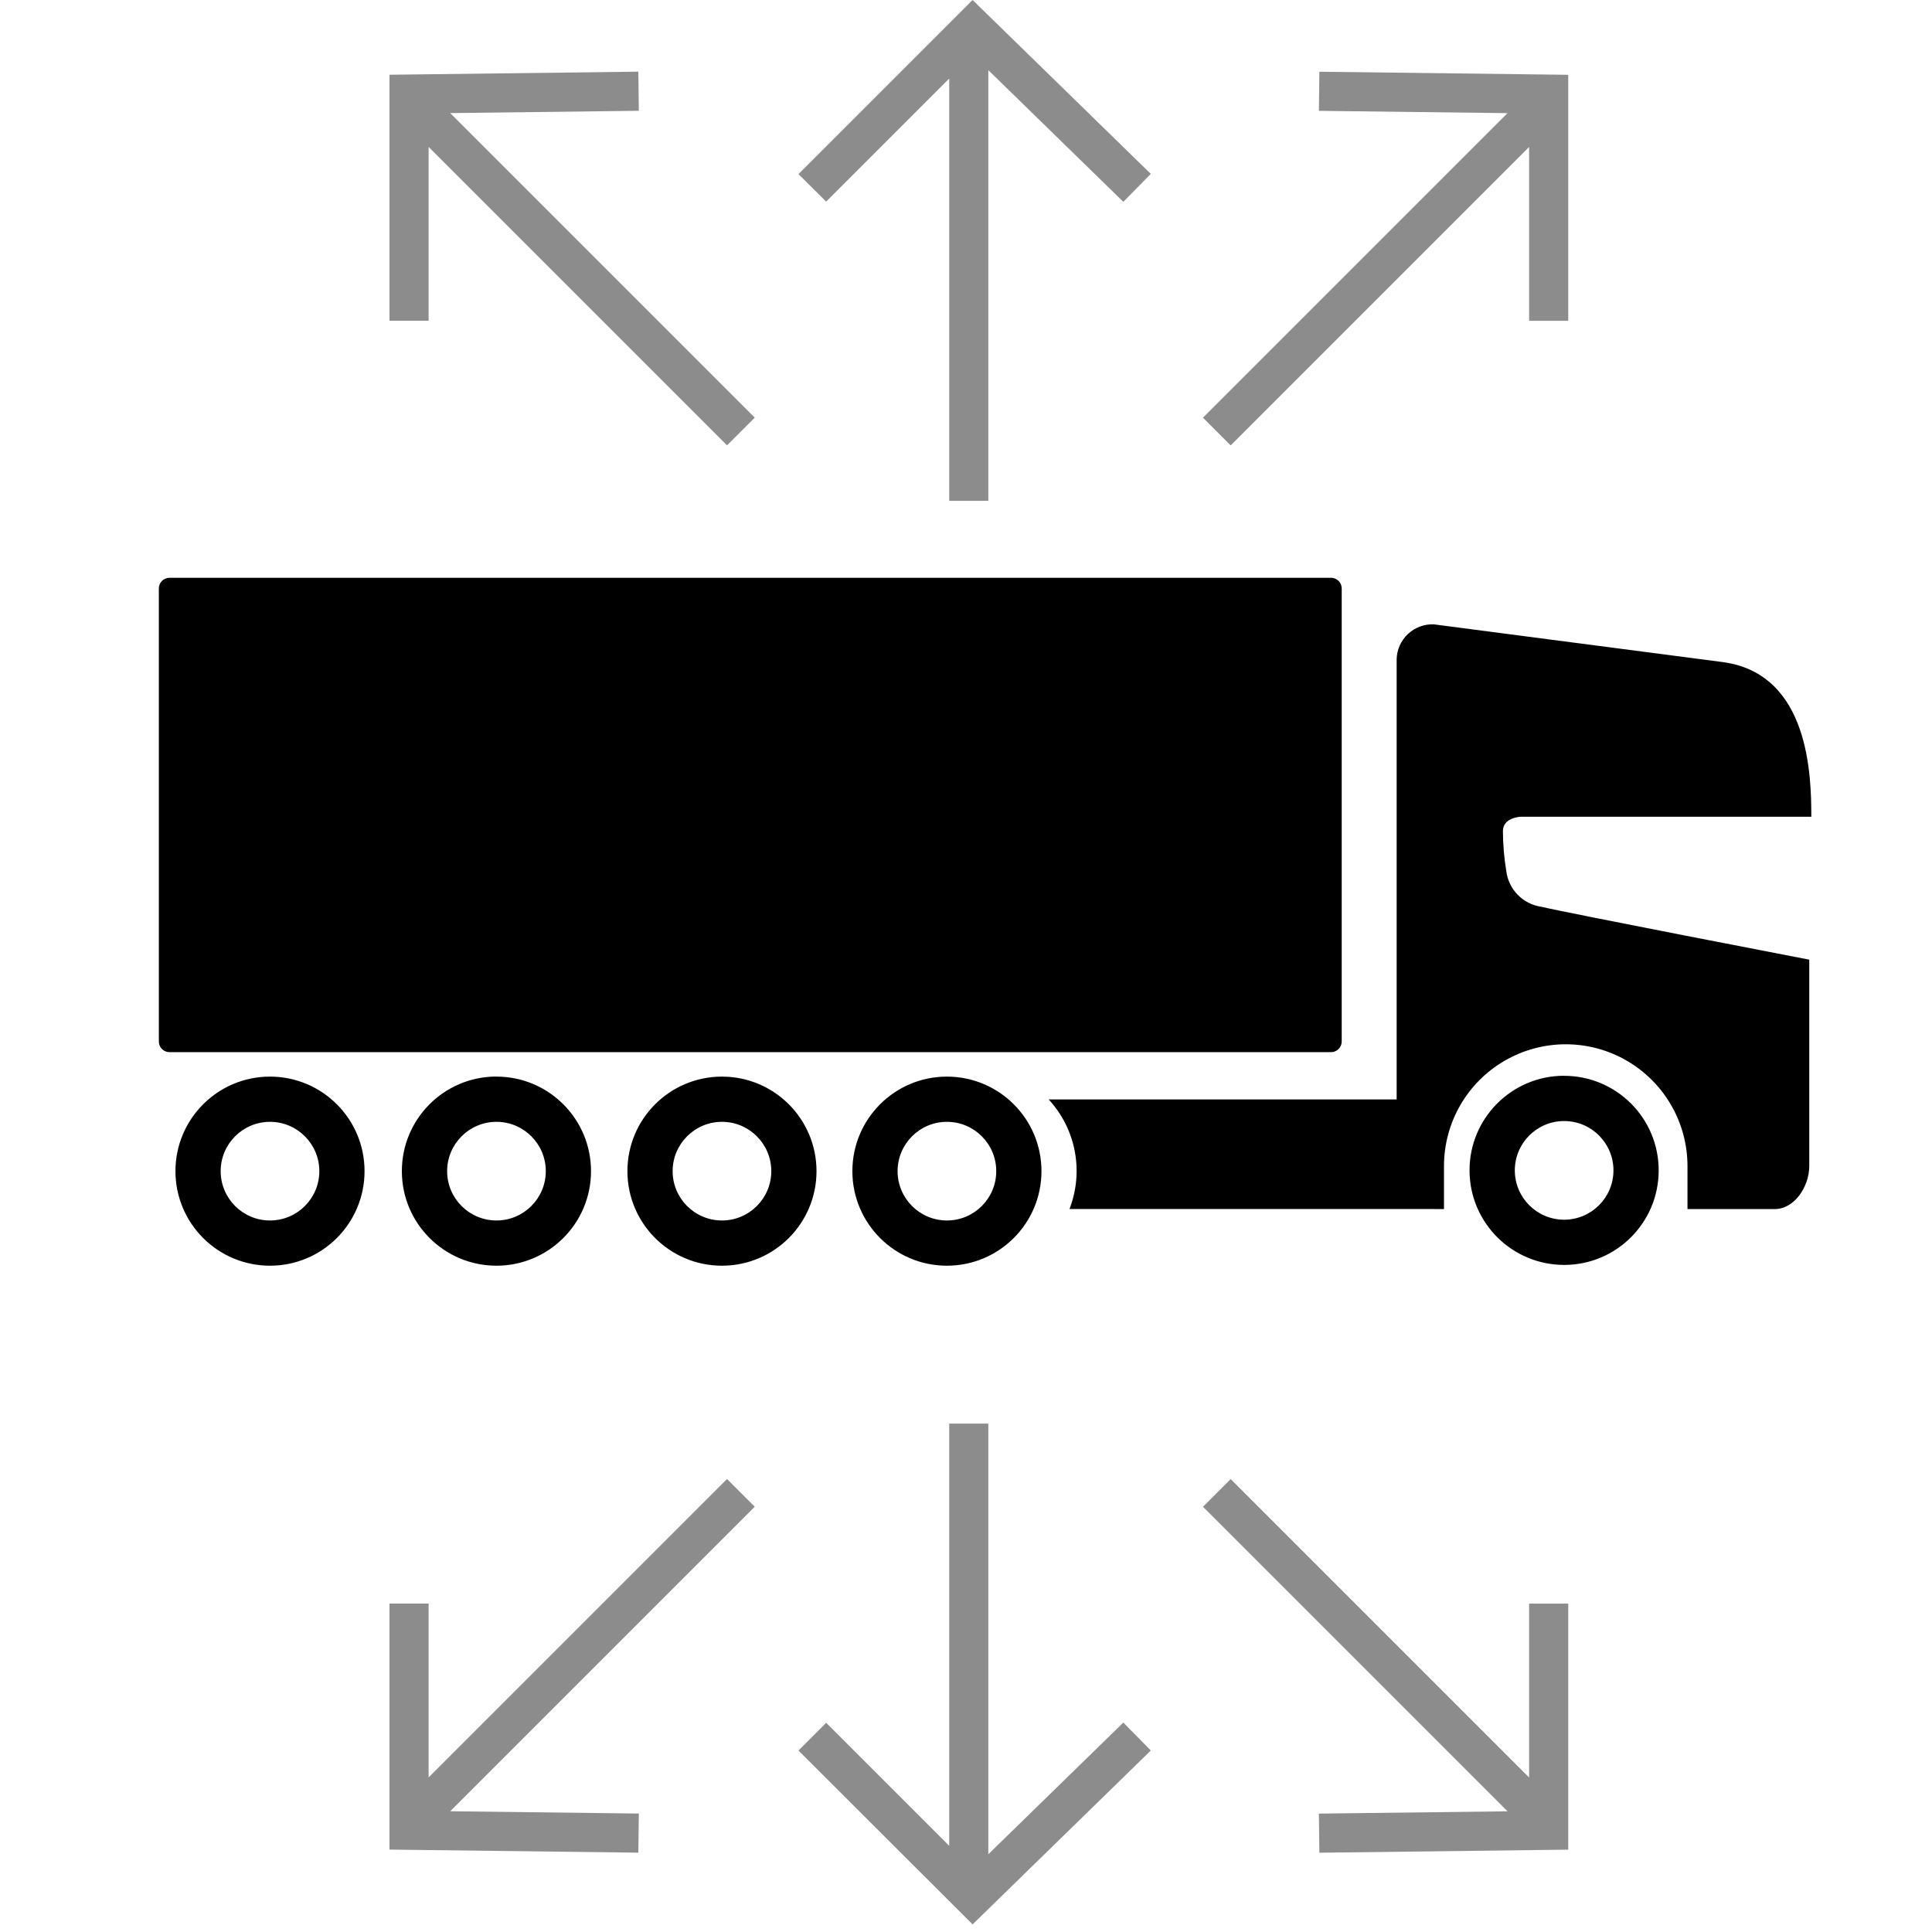 <!-- Generated by IcoMoon.io -->
<svg version="1.1" xmlns="http://www.w3.org/2000/svg" width="32" height="32" viewBox="0 0 32 32">
<title>Tracking-Complex-Booking</title>
<path fill="#000" d="M23.76 20.025h-6.046c0.241-0.621 0.107-1.326-0.345-1.815h5.764v-7.293c0.004-0.158 0.072-0.308 0.187-0.416s0.269-0.166 0.428-0.16l4.8 0.627c1.423 0.202 1.453 1.886 1.453 2.56h-4.817c0 0-0.291 0.013-0.291 0.236 0.001 0.22 0.019 0.44 0.055 0.657 0.035 0.308 0.274 0.554 0.581 0.598 0.459 0.109 4.438 0.876 4.438 0.876v3.419c0 0.333-0.24 0.712-0.573 0.712h-1.444v-0.712c0-0.721-0.384-1.386-1.008-1.747s-1.393-0.36-2.017 0c-0.624 0.36-1.008 1.026-1.008 1.747v0.712h-0.156zM25.903 17.819h0.004c0.865 0 1.566 0.701 1.566 1.566s-0.7 1.566-1.565 1.566-1.566-0.699-1.568-1.564c-0.002-0.864 0.698-1.567 1.562-1.569zM25.907 20.202c0.451 0 0.817-0.366 0.817-0.817s-0.366-0.817-0.817-0.817c-0.451 0-0.817 0.366-0.817 0.817s0.366 0.817 0.817 0.817zM22.046 17.427h-19.238c-0.098 0-0.177-0.079-0.177-0.177v-7.503c0-0.098 0.079-0.177 0.177-0.177h19.238c0.098 0 0.177 0.079 0.177 0.177v7.503c0 0.047-0.019 0.092-0.052 0.125s-0.078 0.052-0.125 0.052zM8.215 17.832h0.008c0.865 0 1.566 0.701 1.566 1.566 0 0.864-0.7 1.565-1.564 1.566s-1.566-0.697-1.569-1.561c-0.003-0.864 0.694-1.567 1.558-1.572zM8.223 20.215c0.451 0 0.817-0.366 0.817-0.817s-0.366-0.817-0.817-0.817c-0.451 0-0.817 0.366-0.817 0.817s0.366 0.817 0.817 0.817zM11.958 17.832c0.865 0 1.566 0.701 1.566 1.566s-0.701 1.566-1.566 1.566c-0.865 0-1.566-0.701-1.566-1.566s0.701-1.566 1.566-1.566zM11.958 20.215c0.451 0 0.817-0.366 0.817-0.817s-0.366-0.817-0.817-0.817c-0.451 0-0.817 0.366-0.817 0.817s0.366 0.817 0.817 0.817zM4.472 17.832c0.865 0 1.566 0.701 1.566 1.566s-0.701 1.566-1.566 1.566c-0.865 0-1.566-0.701-1.566-1.566s0.701-1.566 1.566-1.566zM4.472 20.215c0.451 0 0.817-0.366 0.817-0.817s-0.366-0.817-0.817-0.817c-0.451 0-0.817 0.366-0.817 0.817s0.366 0.817 0.817 0.817zM15.684 17.832c-0.865 0-1.566 0.701-1.566 1.566s0.701 1.566 1.566 1.566c0.865 0 1.566-0.701 1.566-1.566s-0.701-1.566-1.566-1.566zM15.684 20.215c-0.451 0-0.817-0.366-0.817-0.817s0.366-0.817 0.817-0.817c0.451 0 0.817 0.366 0.817 0.817s-0.366 0.817-0.817 0.817z"></path>
<path fill="#8c8c8c" d="M13.225 2.884l2.884-2.884 2.952 2.88-0.455 0.463-2.236-2.181v7.133h-0.648v-6.994l-2.038 2.038-0.459-0.455zM6.451 5.314v-4.076l4.122-0.051 0.008 0.648-3.124 0.038 5.044 5.044-0.459 0.459-4.943-4.943v2.88h-0.648zM25.975 5.314h-0.648v-2.88l-4.943 4.943-0.459-0.459 5.044-5.044-3.124-0.038 0.008-0.648 4.122 0.051v4.076zM13.225 28.994l0.459-0.459 2.038 2.038v-6.994h0.648v7.133l2.236-2.181 0.455 0.463-2.952 2.88-2.884-2.88zM6.451 26.56h0.648v2.88l4.943-4.943 0.459 0.459-5.044 5.044 3.124 0.038-0.008 0.648-4.122-0.051v-4.076zM25.975 26.56v4.076l-4.122 0.051-0.008-0.648 3.124-0.038-5.044-5.044 0.459-0.459 4.943 4.943v-2.88h0.648z"></path>
</svg>
